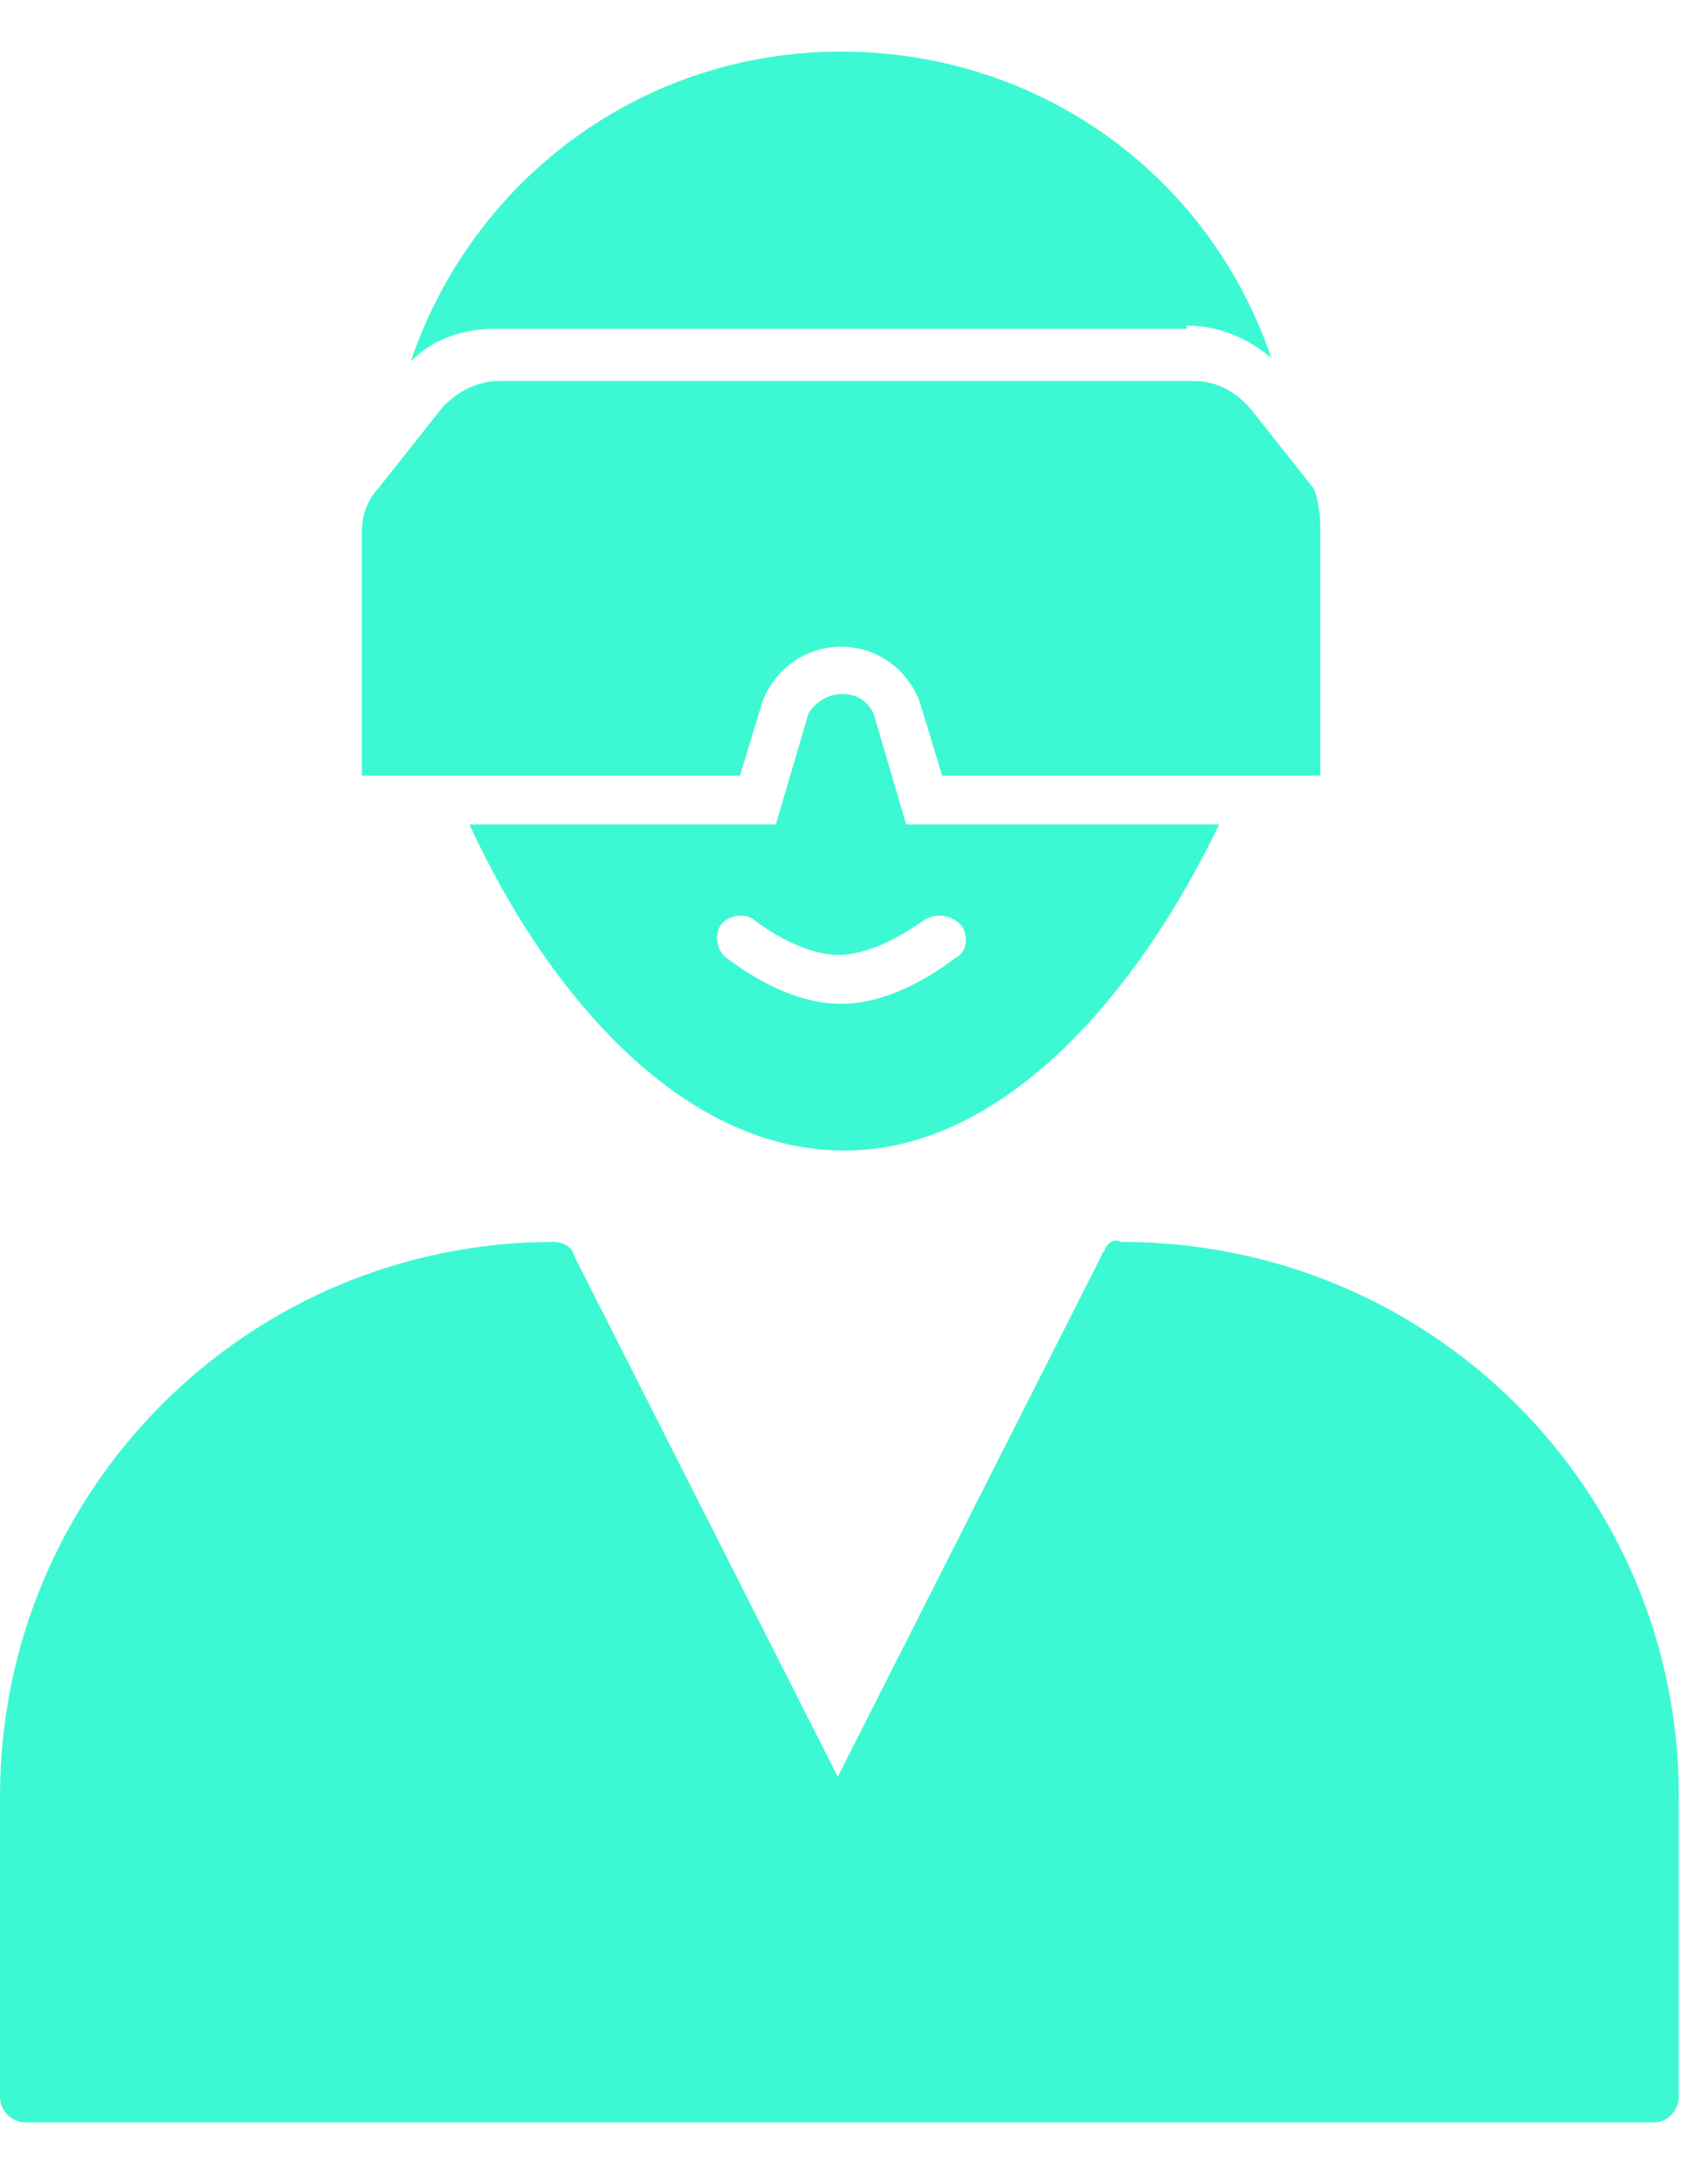 <svg width="36" height="46" viewBox="0 0 46 56" fill="none" xmlns="http://www.w3.org/2000/svg">
<path d="M23.528 17.822C23.265 17.296 22.826 17.296 22.65 17.296C22.475 17.296 22.036 17.383 21.772 17.822L20.895 20.807H12.642C14.661 25.197 18.261 29.587 22.738 29.587C27.128 29.587 30.727 25.197 32.834 20.807H24.406L23.528 17.822ZM25.899 23.529C26.074 23.793 26.074 24.232 25.723 24.407C24.67 25.197 23.616 25.636 22.651 25.636C21.685 25.636 20.631 25.197 19.578 24.407C19.314 24.232 19.227 23.793 19.403 23.529C19.578 23.265 20.017 23.178 20.281 23.354C21.071 23.968 21.949 24.319 22.563 24.319C23.266 24.319 24.056 23.968 24.934 23.354C25.284 23.178 25.635 23.265 25.899 23.529Z" fill="#3DF9D3"/>
<path d="M31.958 7.375C32.836 7.375 33.626 7.726 34.241 8.253C32.573 3.336 28.007 0 22.652 0C17.296 0 12.731 3.424 11.062 8.341C11.677 7.726 12.467 7.463 13.345 7.463H31.958L31.958 7.375Z" fill="#3DF9D3"/>
<path d="M45.215 46.971V55.048C45.215 55.4 44.951 55.751 44.512 55.751L0.702 55.75C0.351 55.75 0 55.487 0 55.048V46.971C0 38.718 6.672 32.045 14.925 32.045C15.101 32.045 15.276 32.133 15.364 32.221C15.364 32.221 15.452 32.309 15.452 32.396L22.563 46.444L29.675 32.396C29.675 32.309 29.762 32.309 29.762 32.221C29.85 32.045 30.026 31.957 30.201 32.045C38.542 32.046 45.215 38.718 45.215 46.972L45.215 46.971Z" fill="#3DF9D3"/>
<path d="M35.558 12.818V19.491H25.373L24.759 17.471C23.968 15.54 21.335 15.54 20.544 17.471L19.93 19.491H9.746V12.906C9.746 12.467 9.921 12.028 10.185 11.764L11.853 9.657C12.204 9.218 12.818 8.867 13.433 8.867H32.134C32.748 8.867 33.275 9.131 33.714 9.657L35.382 11.764C35.47 11.94 35.558 12.379 35.558 12.818H35.558Z" fill="#3DF9D3"/>
</svg>
